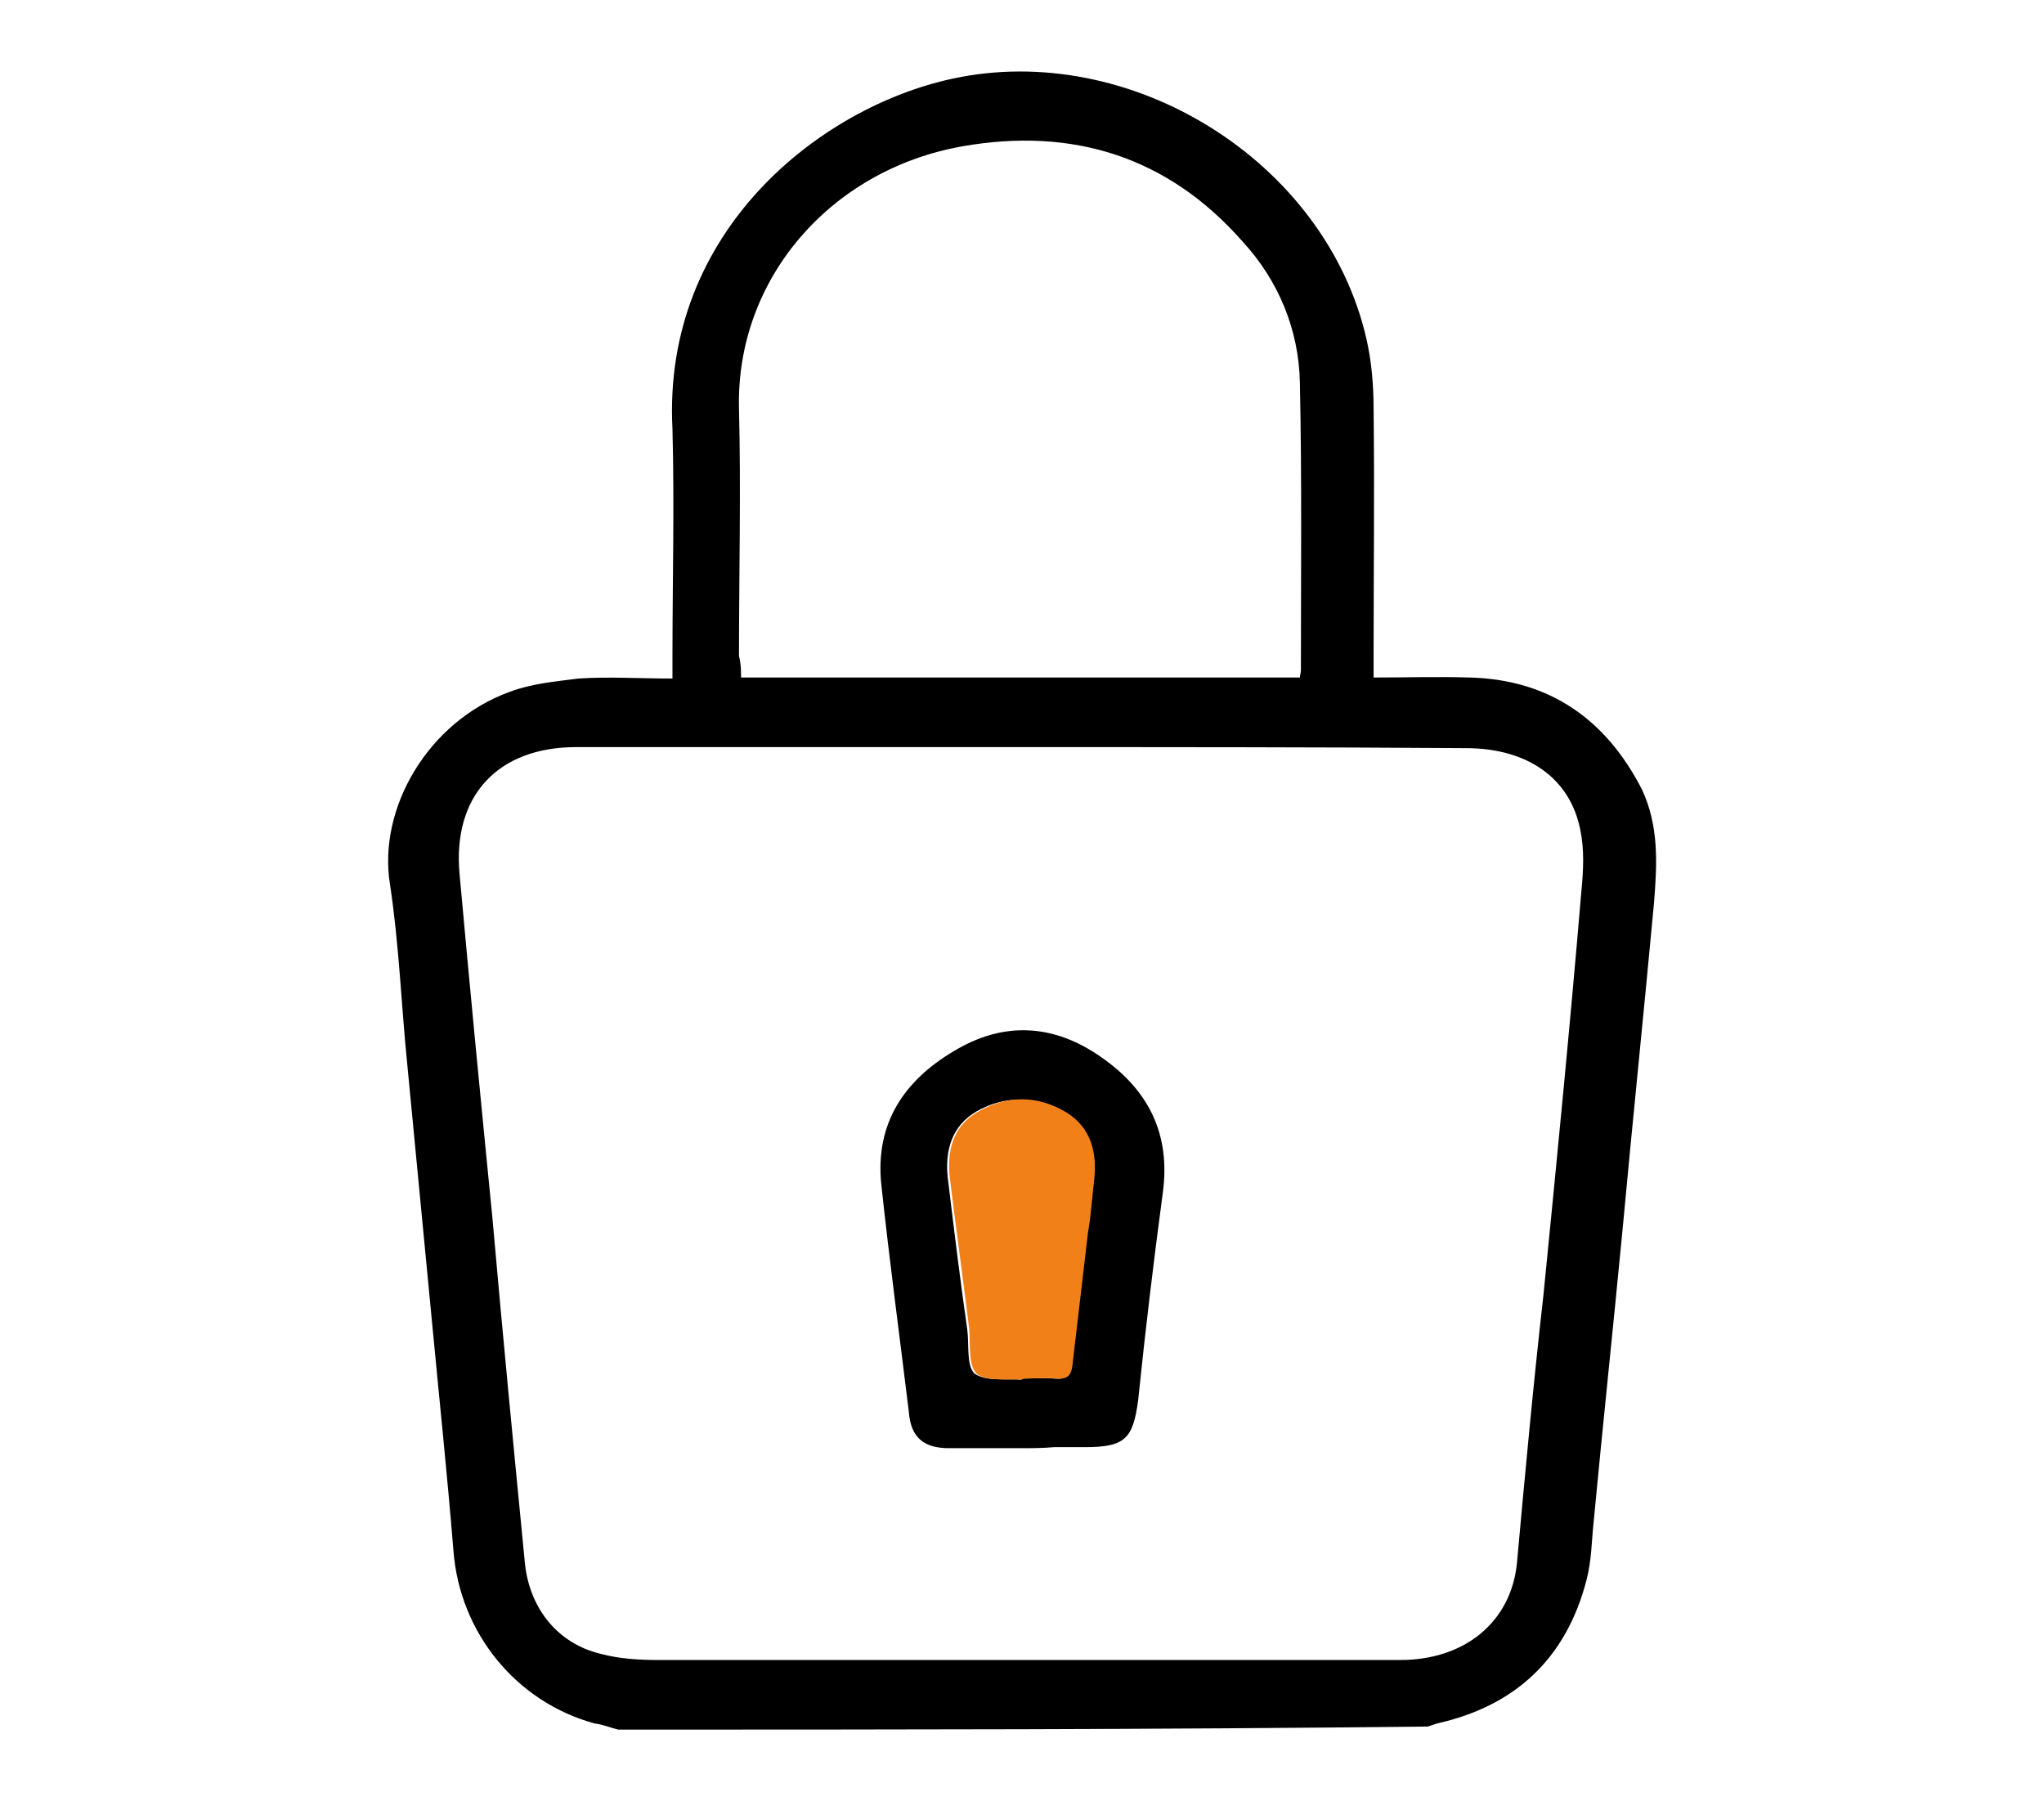<?xml version="1.0" encoding="utf-8"?>
<!-- Generator: Adobe Illustrator 21.1.0, SVG Export Plug-In . SVG Version: 6.00 Build 0)  -->
<svg version="1.1" id="Layer_1" xmlns="http://www.w3.org/2000/svg" xmlns:xlink="http://www.w3.org/1999/xlink" x="0px" y="0px"
	 viewBox="0 0 199.7 176" style="enable-background:new 0 0 199.7 176;" xml:space="preserve">
<style type="text/css">
	.st0{fill:#F28019;}
</style>
<g id="_x35_eYWNM_1_">
	<g>
		<path d="M60.4,169c-0.8-0.2-1.5-0.5-2.3-0.6c-7.7-2.1-13.2-8.9-13.8-16.9c-0.6-7.4-1.4-15-2.1-22.4c-0.8-8.3-1.6-16.7-2.4-25
			c-0.6-5.9-0.8-11.8-1.7-17.7c-1.2-7.4,3.7-15.9,11.7-18.8c2.1-0.8,4.4-1,6.7-1.3c3-0.2,5.9,0,9.2,0c0-0.8,0-1.4,0-2.1
			c0-7.4,0.2-14.8,0-22.3C64.7,22.6,80.1,10.5,93,7.7c17.4-3.8,36.5,8,40.5,25.4c0.5,2.2,0.7,4.5,0.7,6.8c0.1,8.1,0,16.2,0,24.3
			c0,0.6,0,1.2,0,2c3.2,0,6.3-0.1,9.4,0c7.8,0.2,13.3,4.1,16.8,10.9c1.7,3.6,1.5,7.3,1.2,11.1c-1,10.8-2.1,21.4-3.1,32.2
			c-0.9,9.4-1.9,18.8-2.8,28.3c-0.2,1.9-0.2,3.8-0.7,5.7c-2,7.7-7,12.3-14.6,14c-0.3,0.1-0.6,0.2-0.9,0.3C113,169,86.7,169,60.4,169
			z M99.9,73c-3.5,0-7,0-10.4,0c-11,0-22.1,0-33.2,0c-7.7,0-12.1,4.8-11.4,12.4c1,11.1,2.1,22.4,3.2,33.5c1,11.4,2.1,22.7,3.2,34
			c0.5,4.3,3.2,7.7,7.4,8.7c1.9,0.5,3.8,0.6,5.7,0.6c11.5,0,22.8,0,34.3,0c12.8,0,25.5,0,38.1,0c6.3,0,10.8-3.7,11.4-9.4
			c0.8-8.8,1.6-17.5,2.6-26.3c1.3-13.1,2.6-26.3,3.7-39.4c0.2-2,0.3-4.1-0.1-6c-1-5.1-5.2-8-11.2-8C128.8,73,114.4,73,99.9,73z
			 M72.4,66.2c18.3,0,36.4,0,54.6,0c0-0.2,0.1-0.5,0.1-0.7c0-9.4,0.1-18.7-0.1-28.1c-0.1-5.2-2.1-10-5.6-13.8
			c-7.3-8.3-16.6-11.2-27.4-9.3c-12.9,2.3-22.1,13-21.8,25.6c0.2,8.1,0,16.1,0,24.2C72.4,64.9,72.4,65.5,72.4,66.2z"/>
		<path d="M99.8,141.5c-2.3,0-4.8,0-7.1,0c-2.4,0-3.7-1-3.9-3.5c-0.9-7.4-1.9-14.8-2.7-22.3c-0.6-5.9,2.2-10.1,7.1-13
			c4.8-2.9,9.7-2.7,14.4,0.6c4.6,3.2,6.8,7.5,6,13.3c-0.9,6.7-1.7,13.4-2.4,20.2c-0.5,3.8-1.3,4.6-5.2,4.6c-1,0-2.1,0-3,0
			C101.9,141.5,100.8,141.5,99.8,141.5L99.8,141.5z M99.8,134.8v-0.1c1,0,2.1-0.1,3.2,0c1.2,0.1,1.5-0.3,1.6-1.5
			c0.5-4.3,1-8.5,1.5-12.8c0.2-1.7,0.3-3.4,0.6-5.1c0.3-2.7-0.2-5.1-2.7-6.6c-2.8-1.6-5.8-1.7-8.6-0.1c-2.4,1.4-3.1,3.8-2.8,6.5
			c0.6,5,1.2,9.9,1.9,14.8c0.2,1.5-0.1,3.5,0.7,4.3C96.3,135,98.3,134.7,99.8,134.8z"/>
		<path class="st0" d="M99.8,134.8c-1.5-0.1-3.5,0.2-4.4-0.6c-0.8-0.8-0.6-2.8-0.7-4.3c-0.6-4.9-1.3-9.9-1.9-14.8
			c-0.3-2.7,0.3-5.1,2.8-6.5c2.8-1.6,5.8-1.6,8.6,0.1c2.4,1.5,3,3.9,2.7,6.6c-0.2,1.7-0.3,3.4-0.6,5.1c-0.5,4.3-1,8.5-1.5,12.8
			c-0.1,1.2-0.5,1.6-1.6,1.5c-1-0.1-2.1,0-3.2,0C99.8,134.8,99.8,134.8,99.8,134.8z"/>
	</g>
</g>
</svg>
